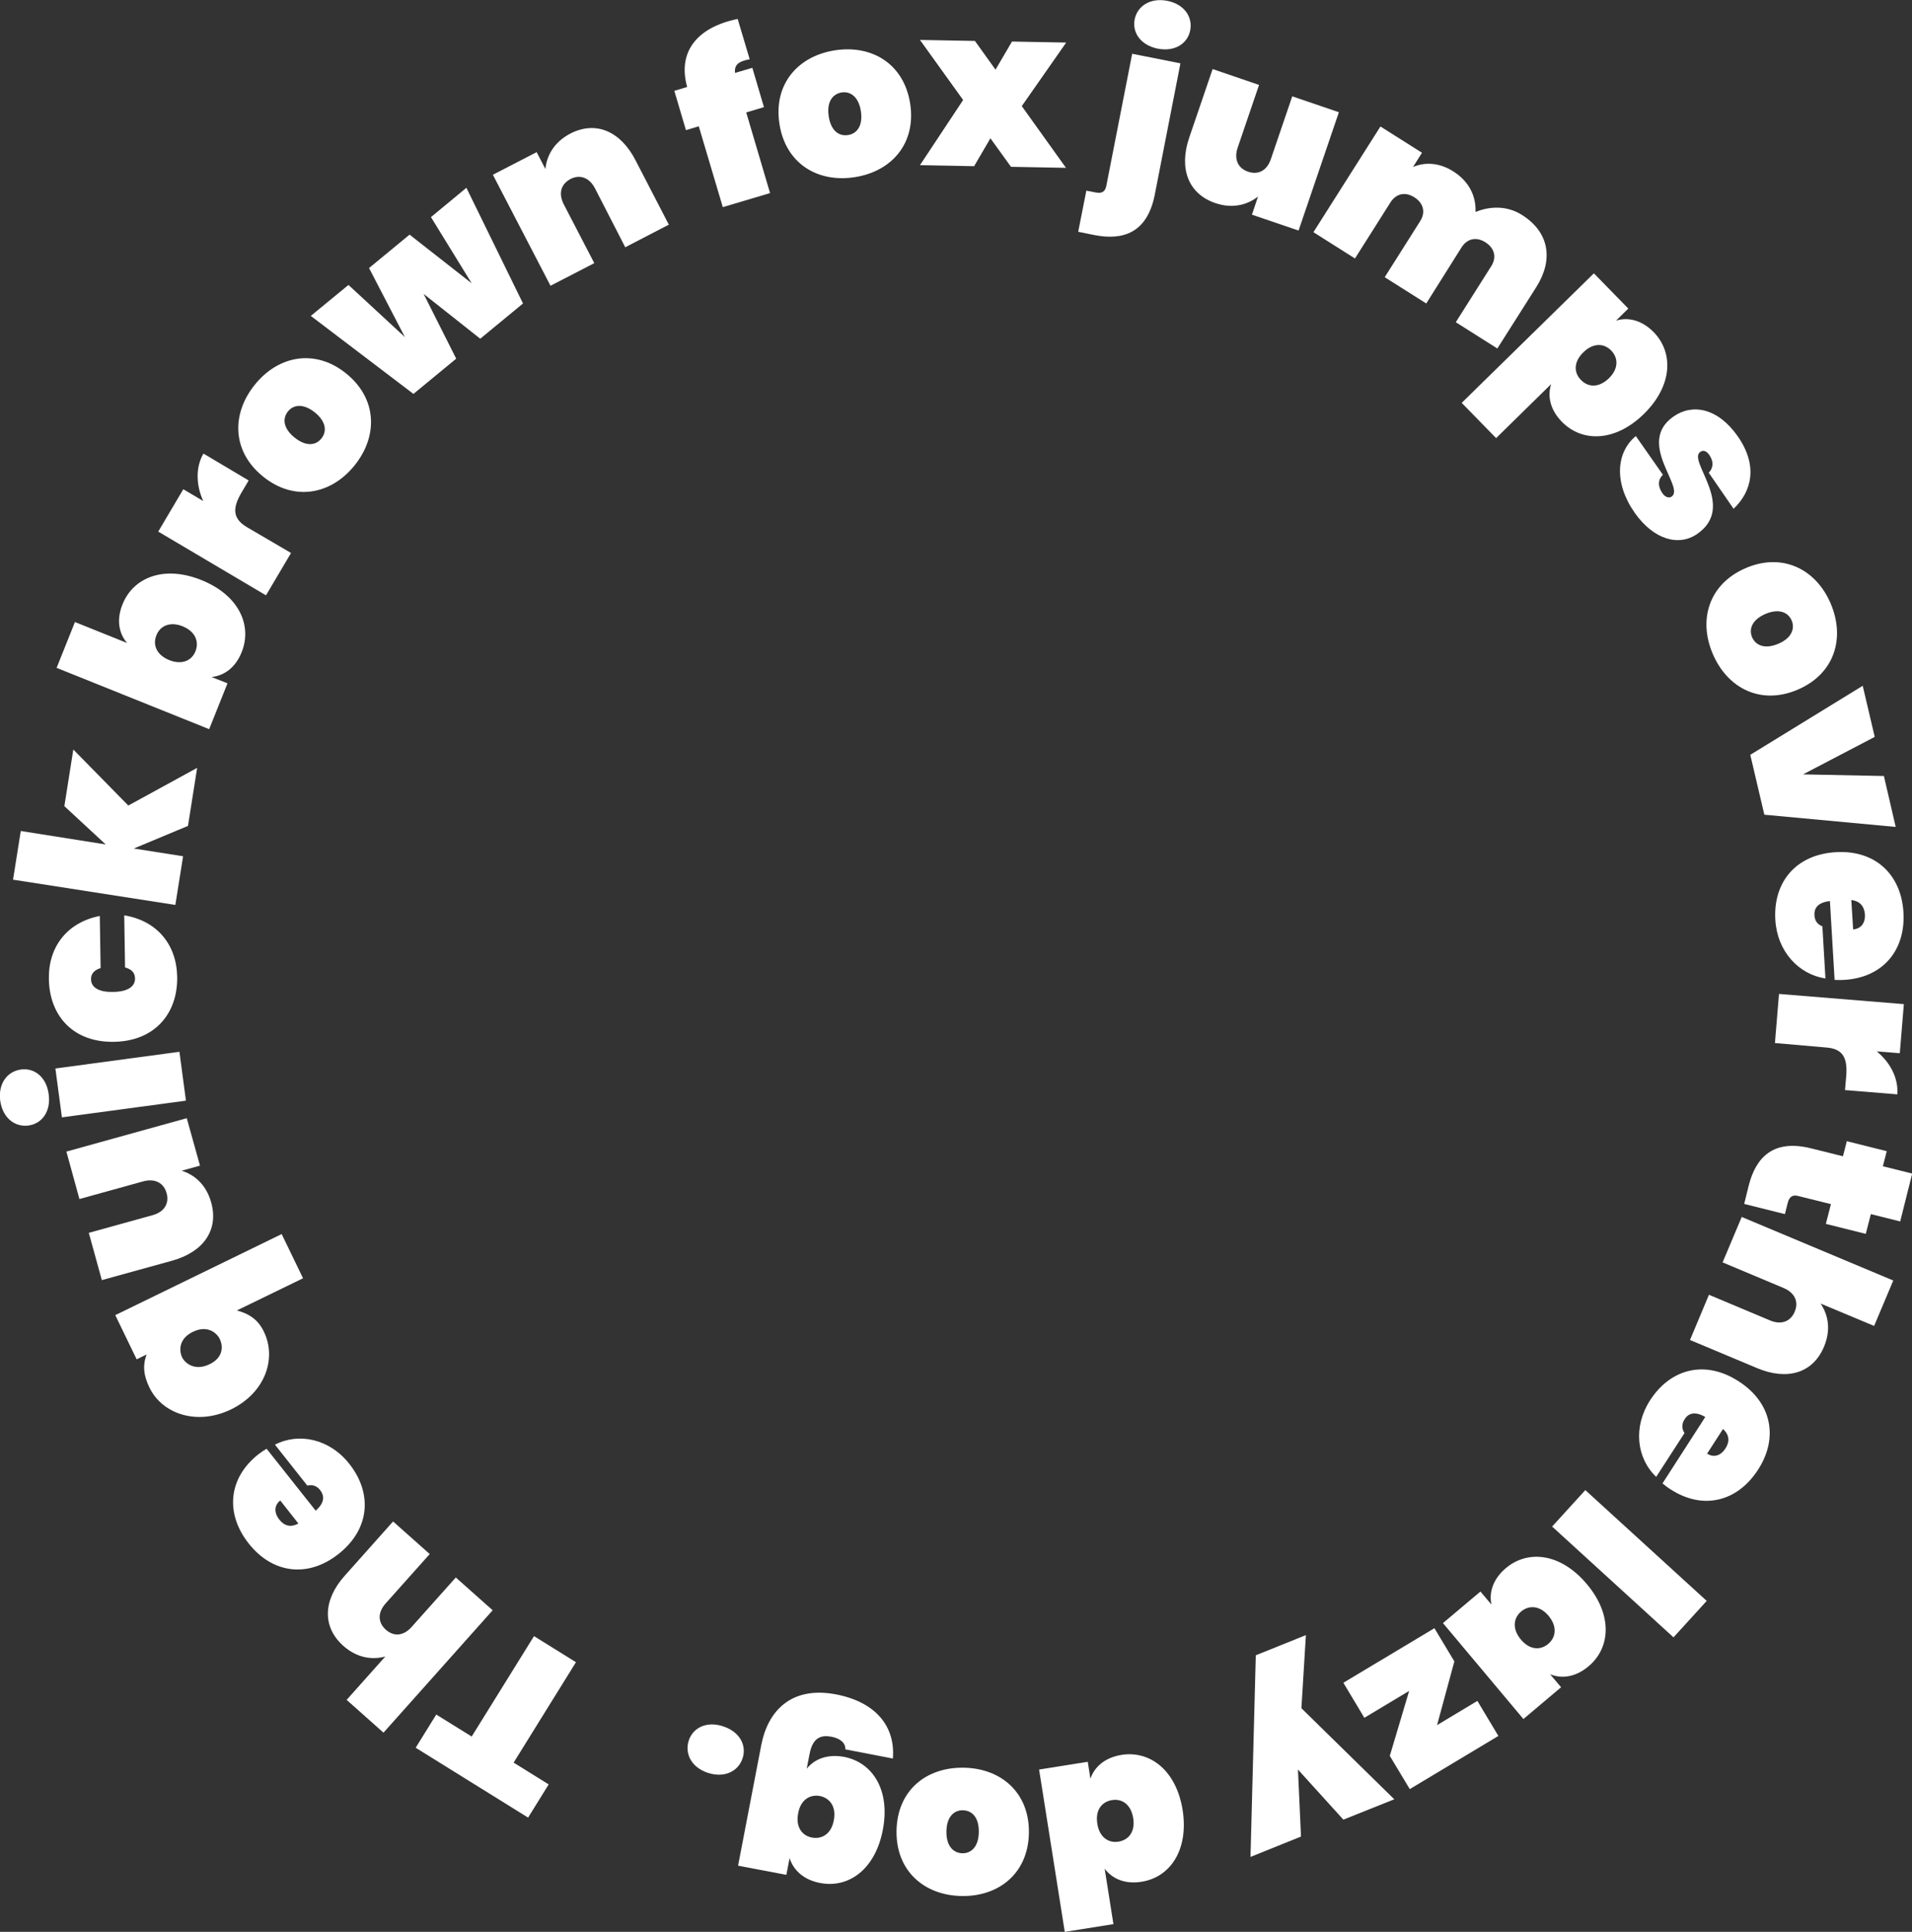 <?xml version="1.0" encoding="utf-8"?>
<!-- Generator: Adobe Illustrator 24.1.1, SVG Export Plug-In . SVG Version: 6.00 Build 0)  -->
<svg version="1.1" id="Layer_1" xmlns="http://www.w3.org/2000/svg" xmlns:xlink="http://www.w3.org/1999/xlink" x="0px" y="0px"
	 viewBox="0 0 938.8 948.5" style="enable-background:new 0 0 938.8 948.5;" xml:space="preserve">
<rect x="0" y="0" width="938.8" height="948.5" fill="#333333" stroke="none"/>
<style type="text/css">
	.st0{fill:#FFFFFF;}
</style>
<g>
	<path class="st0" d="M259.3,892.4l-55.2-34.3l10.1-16.3l17.4,10.8l30.6-49.3l20.6,12.8l-30.6,49.3l17.2,10.7L259.3,892.4z"/>
	<path class="st0" d="M188.3,850.7l-18.1-16.1l19-21.3c-6.2,1.7-13.7,0.9-20.6-5.2c-10.6-9.4-9.9-22.7,0.7-34.5L193,747l18,16
		l-21.7,24.3c-3.9,4.4-3.8,9.3,0.1,12.8c4,3.6,8.8,3.1,12.7-1.3l21.7-24.3l18.1,16.1L188.3,850.7z"/>
	<path class="st0" d="M171.5,718.7c11.4,14.4,10.2,32-5.2,44.2s-32.8,9.4-44.2-5.1c-11.4-14.4-10.3-31.9,4.8-43.8
		c1.2-0.9,2.6-1.9,4-2.7l24.1,30.4c4.7-4.1,4.2-7.5,2.2-10.1c-2-2.5-4.3-2.7-6.3-2.2L135,709.3C146.8,703.2,161.9,706.5,171.5,718.7
		z M146.5,748l-8.9-11.3c-3.3,2.6-2.8,6.4-0.6,9.2C139.5,749.2,142.7,750.1,146.5,748z"/>
	<path class="st0" d="M73.4,681.3c-2.8-5.7-3.5-10.8-1.4-16.3l-4.9,2.4l-10.5-21.7l81.7-39.8l10.5,21.7l-32.5,15.8
		c6.4,1.7,10.6,4.8,13.3,10.5c6.3,13,0.7,29.8-16,38S79.7,694.3,73.4,681.3z M89.4,666.4c1.6,3.2,6.5,6.8,13.5,3.4s6.6-9.1,5-12.4
		c-1.6-3.2-6.2-6.9-13.2-3.5C87.7,657.3,87.9,663.2,89.4,666.4z"/>
	<path class="st0" d="M91.7,549l6.5,23.3l-9,2.5c6.1,1.9,12,6.6,14.5,15.6c3.8,13.7-4,24.4-19.3,28.6L50,628.5l-6.4-23.2l31.4-8.7
		c5.7-1.6,8.2-5.8,6.8-10.8c-1.4-5.1-5.8-7.3-11.4-5.8L39,588.7l-6.4-23.3L91.7,549z"/>
	<path class="st0" d="M14,552.6c-6.7,0.9-12.7-3.7-13.9-12.2C-1,532,3.6,526,10.3,525.1c6.6-0.9,12.5,3.7,13.6,12.1
		C25.1,545.7,20.6,551.7,14,552.6z M30.4,548.6l-3.2-24l60.9-8.2l3.2,24L30.4,548.6z"/>
	<path class="st0" d="M24,480.7c-0.3-15.8,8.9-27.8,25-31l0.4,25.6c-2.9,0.9-4.8,2.6-4.7,5.6c0.1,3.7,3.5,6.3,10.9,6.1
		c7.4-0.1,10.7-2.8,10.7-6.5c0-3.1-1.9-4.7-4.9-5.5L61,449.4c16.2,2.7,25.7,14.4,26,30.2c0.3,18.4-11.4,31.6-31,31.9
		C36.3,511.9,24.3,499.1,24,480.7z"/>
	<path class="st0" d="M6.4,431.9l3.8-23.9l41.7,6.6l-20.3-18.8L36,368l27,27.5L96.8,377l-4.5,28.5l-26.6,11.1l24.2,3.8l-3.8,23.9
		L6.4,431.9z"/>
	<path class="st0" d="M60.2,296.6c5.3-13.1,20.3-19.2,38.7-11.8c18.4,7.4,25,22.2,19.8,35.3c-3,7.6-8.5,11.6-14.8,12.3l7.8,3.1
		l-9,22.5l-74.9-30.1l9-22.5l25.6,10.3C58.3,310.9,57.1,304.2,60.2,296.6z M76.8,311.9c-1.9,4.7,0,9.6,6.3,12.2
		c6.3,2.5,11.1,0.2,12.9-4.4s0-9.6-6.3-12.2C83.4,305,78.6,307.3,76.8,311.9z"/>
	<path class="st0" d="M142.9,271.5l-12.3,20.8L77.7,261L90,240.2l9.8,5.8c-3.5-7.6-3.9-16.5,0.1-23.3l22.2,13.2l-3.5,5.9
		c-4.4,7.5-4.6,12.7,2.6,17L142.9,271.5z"/>
	<path class="st0" d="M174.1,228.5c-11.6,14.4-29.7,17.8-44.9,5.5c-15.3-12.3-15.7-30.7-4.1-45.1c11.6-14.4,29.7-17.8,44.9-5.5
		S185.7,214.1,174.1,228.5z M157.8,215.3c2.7-3.3,2.5-8.2-3.2-12.8s-10.6-3.8-13.2-0.5c-2.7,3.3-2.5,8.2,3.2,12.8
		S155.1,218.7,157.8,215.3z"/>
	<path class="st0" d="M152.6,155.1l18.5-15.2l27.7,25.6l-17.6-33.9l19.9-16.4l30.5,23.9l-20-32.5L229,92.2l27.8,56.8l-21,17.3
		l-27.8-22l16,31.8l-21,17.3L152.6,155.1z"/>
	<path class="st0" d="M292.1,92.4c-2.7-5.2-7.4-6.9-12-4.5c-4.7,2.5-6,7.1-3.3,12.4l15,28.9l-21.5,11.1L242,85.8l21.5-11.1l4.3,8.3
		c0.6-6.3,4-13.1,12.2-17.4c12.6-6.5,24.7-1.1,32,13l16.4,31.7L307,121.4L292.1,92.4z"/>
	<path class="st0" d="M343.1,62l-6.3,1.9l-5.7-19.3l6.3-1.9c-4.7-16.8,4.3-29.2,24.8-33.4l5.9,19.8c-5.5,1-7.6,2.7-7.2,6.7l8.5-2.5
		l5.7,19.3l-8.7,2.6l11.7,39.6l-23.2,6.9L343.1,62z"/>
	<path class="st0" d="M419.6,87c-18.3,2.8-33.9-6.8-36.9-26.2s9-33.3,27.3-36.1s33.9,6.8,36.9,26.2S437.9,84.2,419.6,87z
		 M416.4,66.3c4.2-0.6,7.4-4.4,6.3-11.7c-1.1-7.2-5.3-9.9-9.5-9.2s-7.4,4.4-6.3,11.7S412.1,67,416.4,66.3z"/>
	<path class="st0" d="M486.3,67.9l-8,13.7l-26.6-0.5l21.2-32l-21.2-29.5l27,0.5l10.1,14.1l8.1-13.8l26.6,0.5l-21.8,31.2l21.7,30.3
		l-27-0.5L486.3,67.9z"/>
	<path class="st0" d="M579.6,31.1L567,95.6c-3.7,18.7-15.5,22.6-29.7,19.8l-7.9-1.6l4-20.2l4.6,0.9c3.1,0.6,4.6-0.4,5.2-3.2
		l12.7-64.9L579.6,31.1z M557.1,9.6c1.3-6.6,7.6-10.8,16-9.2c8.3,1.6,12.6,7.9,11.3,14.5c-1.3,6.5-7.5,10.6-15.9,9
		C560.1,22.2,555.9,16.1,557.1,9.6z"/>
	<path class="st0" d="M637.6,113.2l-22.9-7.8l3-8.9c-5,3.9-12.2,6.2-21,3.2c-13.4-4.6-17.9-17.1-12.8-32.1l11.5-33.7l22.8,7.8
		l-10.5,30.8c-1.9,5.6,0.1,10.1,5.1,11.8c5.1,1.7,9.3-0.6,11.2-6.2l10.5-30.8l22.9,7.8L637.6,113.2z"/>
	<path class="st0" d="M732.2,130.7c2.8-4.4,1.6-8.9-2.8-11.7c-4.5-2.9-9-1.9-11.8,2.5L700.3,149l-20.4-12.9l17.4-27.5
		c2.8-4.4,1.6-8.9-2.8-11.7c-4.5-2.9-9-1.9-11.8,2.5l-17.4,27.5L644.9,114l32.9-51.9L698.2,75l-4.4,7c5.3-2.3,12.4-2.5,19.7,2.1
		c7.6,4.8,11.3,11.9,11,20c6.6-2.8,15.3-3.4,22.9,1.5c13.4,8.5,15.4,22,6.9,35.4l-19.1,30.1l-20.4-12.9L732.2,130.7z"/>
	<path class="st0" d="M811.9,163c9.9,10.1,9.4,26.3-4.7,40.2c-14.2,13.9-30.4,14-40.3,3.9c-5.7-5.8-7.2-12.5-5.3-18.5l-27,26.5
		l-16.9-17.3l64.9-63.6l16.9,17.3l-6,5.9C799.5,155.6,806.1,157.2,811.9,163z M791.1,172.1c-3.5-3.6-8.8-3.9-13.7,0.9
		c-4.8,4.7-4.7,10-1.1,13.6c3.5,3.6,8.8,3.9,13.7-0.9C794.8,181,794.6,175.7,791.1,172.1z"/>
	<path class="st0" d="M802.6,251.7c-10.2-14.6-9.1-29.6,0.6-37.6l13.3,19c-2.7,2.6-2.4,5.9-0.3,9c1.4,2.1,3.4,2.6,4.6,1.7
		c6.6-4.6-17.6-26.4,0.9-39.3c9.1-6.4,21.7-4.4,31.6,9.8c10,14.4,6.8,27.1-2.1,35.5L839,232.1c2.3-2.4,2.5-5.5,0.3-8.7
		c-1.4-2-3-2.6-4.5-1.5c-6.3,4.4,18,26.7-1.4,40.2C824.4,268.4,812,265.1,802.6,251.7z"/>
	<path class="st0" d="M841,321.1c-7.3-17-1.8-34.5,16.2-42.2s34.5,0.5,41.7,17.5s1.8,34.5-16.2,42.2
		C864.7,346.3,848.3,338.1,841,321.1z M860.3,312.9c1.7,3.9,6.1,6,12.8,3.2s8.3-7.6,6.6-11.5s-6.1-6-12.8-3.2
		C860.2,304.3,858.6,308.9,860.3,312.9z"/>
	<path class="st0" d="M920.5,361.8l-35.2,18.4L925,381l5.8,25l-64.5-6l-6.9-29.4l55.2-33.9L920.5,361.8z"/>
	<path class="st0" d="M871.7,451.6c-1.1-18.4,10-32,29.6-33.2s32.2,11.1,33.3,29.5s-9.8,32-29,33.2c-1.5,0.1-3.3,0.1-4.8,0
		l-2.3-38.7c-6.2,0.7-7.8,3.7-7.6,7c0.2,3.2,2,4.7,3.9,5.4l1.5,25.6C883.1,478.4,872.6,467.1,871.7,451.6z M909,441.9l0.9,14.4
		c4.2-0.3,6-3.6,5.8-7.2C915.4,445,913.3,442.4,909,441.9z"/>
	<path class="st0" d="M871.5,512.1l2-24.1l61.3,5l-2,24.1l-11.3-0.9c6.5,5.3,10.7,13.1,10.1,21.1l-25.7-2.1l0.6-6.8
		c0.7-8.7-1.4-13.5-9.8-14.1L871.5,512.1z"/>
	<path class="st0" d="M904.9,567.7l1.9-7.4l19.6,4.9l-1.9,7.4l14.4,3.6l-5.9,23.5l-14.4-3.6l-2.5,9.7l-19.6-4.9l2.5-9.7l-16.1-4
		c-2.7-0.7-4.3,0.3-5.1,3.3l-1.4,5.6l-20-5l2.2-8.9c3.5-14,12.1-23,30.6-18.4L904.9,567.7z"/>
	<path class="st0" d="M929.6,628.7l-9.4,22.3l-26.3-11c3.6,5.3,5.3,12.6,1.7,21.2c-5.5,13.1-18.2,16.7-32.9,10.5l-32.9-13.8
		l9.3-22.2l30,12.6c5.4,2.3,10.1,0.6,12.1-4.3c2.1-4.9,0-9.3-5.4-11.6l-30-12.6l9.4-22.3L929.6,628.7z"/>
	<path class="st0" d="M810.2,687.5c10-15.5,27-20,43.5-9.3c16.5,10.6,19.5,28,9.5,43.4c-10,15.5-26.8,20.1-43,9.6
		c-1.3-0.8-2.7-1.9-3.9-2.9l21-32.6c-5.4-3.1-8.5-1.6-10.2,1.2c-1.7,2.7-1.1,5,0,6.7l-13.9,21.5
		C803.5,715.9,801.8,700.5,810.2,687.5z M846,701.6l-7.8,12.1c3.6,2.3,7,0.6,8.9-2.4C849.4,707.9,849.2,704.5,846,701.6z"/>
	<path class="st0" d="M838,786l-16.3,17.9l-59.6-54.4l16.3-17.9L838,786z"/>
	<path class="st0" d="M780,818.1c-6.3,5.3-13.1,6.3-18.9,3.9l5.4,6.4L748,844l-39.5-47.1l18.4-15.5l5.4,6.4
		c-1.3-6.1,0.9-12.7,7.1-17.9c10.8-9.1,26.9-7.4,39.7,7.8S790.8,809,780,818.1z M760.2,807.1c3.8-3.2,4.5-8.5,0.2-13.7
		s-9.7-5.4-13.5-2.2s-4.5,8.5-0.2,13.7S756.3,810.4,760.2,807.1z"/>
	<path class="st0" d="M682.4,862.1l9.5-31.9l-22,13.2l-10.3-17.2l44.7-26.8l9.8,16.3l-8.5,31.3l19.8-11.9l10.3,17.2l-43.5,26.1
		L682.4,862.1z"/>
	<path class="st0" d="M638.8,901.7l-24.8,10l2.6-99l24.6-9.9l-2.2,35.9l45.6,44.7l-25,10l-22.3-24.6L638.8,901.7z"/>
	<path class="st0" d="M560.5,923.9c-8.1,1.3-14.3-1.4-18.1-6.4l4.3,27.2l-23.9,3.8l-12.6-79.7l23.9-3.8l1.3,8.3
		c2-5.9,7.2-10.4,15.3-11.7c14-2.2,26.9,7.6,30,27.2C583.7,908.4,574.5,921.7,560.5,923.9z M549.2,904.2c5-0.8,8.3-4.9,7.2-11.6
		c-1.1-6.7-5.5-9.6-10.4-8.8c-5,0.8-8.3,4.9-7.2,11.6C539.8,902.1,544.3,905,549.2,904.2z"/>
	<path class="st0" d="M473.2,867.9c18.5,0.3,32.3,12.4,32,32s-14.5,31.3-33,31s-32.3-12.4-32-32
		C440.5,879.2,454.6,867.6,473.2,867.9z M472.8,888.8c-4.3-0.1-8,3.1-8.1,10.4c-0.1,7.3,3.5,10.6,7.8,10.7c4.3,0.1,8-3.1,8.1-10.4
		C480.7,892.2,477.2,888.9,472.8,888.8z"/>
	<path class="st0" d="M402.7,924.5c-8-1.5-13.1-6.2-15-12.2l-1.6,8.2l-23.7-4.5l11.4-59.3c3.1-16,14.1-29.1,36.7-24.8
		c19.7,3.8,29.2,15.9,27.9,31.5l-23.3-4.5c0-3.2-2.4-5.3-6.8-6.2c-4.8-0.9-9.2,0-10.8,8.5l-1.4,7.2c3.9-4.9,10.4-7.3,18.4-5.8
		c13.9,2.7,22.7,16.2,19,35.7C429.8,917.9,416.6,927.2,402.7,924.5z M398.7,902.2c4.9,0.9,9.5-1.8,10.7-8.5
		c1.3-6.6-1.9-10.9-6.8-11.9c-4.9-0.9-9.5,1.8-10.7,8.5C390.6,897,393.8,901.3,398.7,902.2z"/>
	<path class="st0" d="M355.1,847.6c8.2,2.7,11.6,9.4,9.5,15.7c-2.1,6.4-8.9,9.8-17.1,7.1c-8.1-2.7-11.4-9.5-9.3-15.9
		C340.3,848.2,347,844.9,355.1,847.6z"/>
</g>
</svg>
